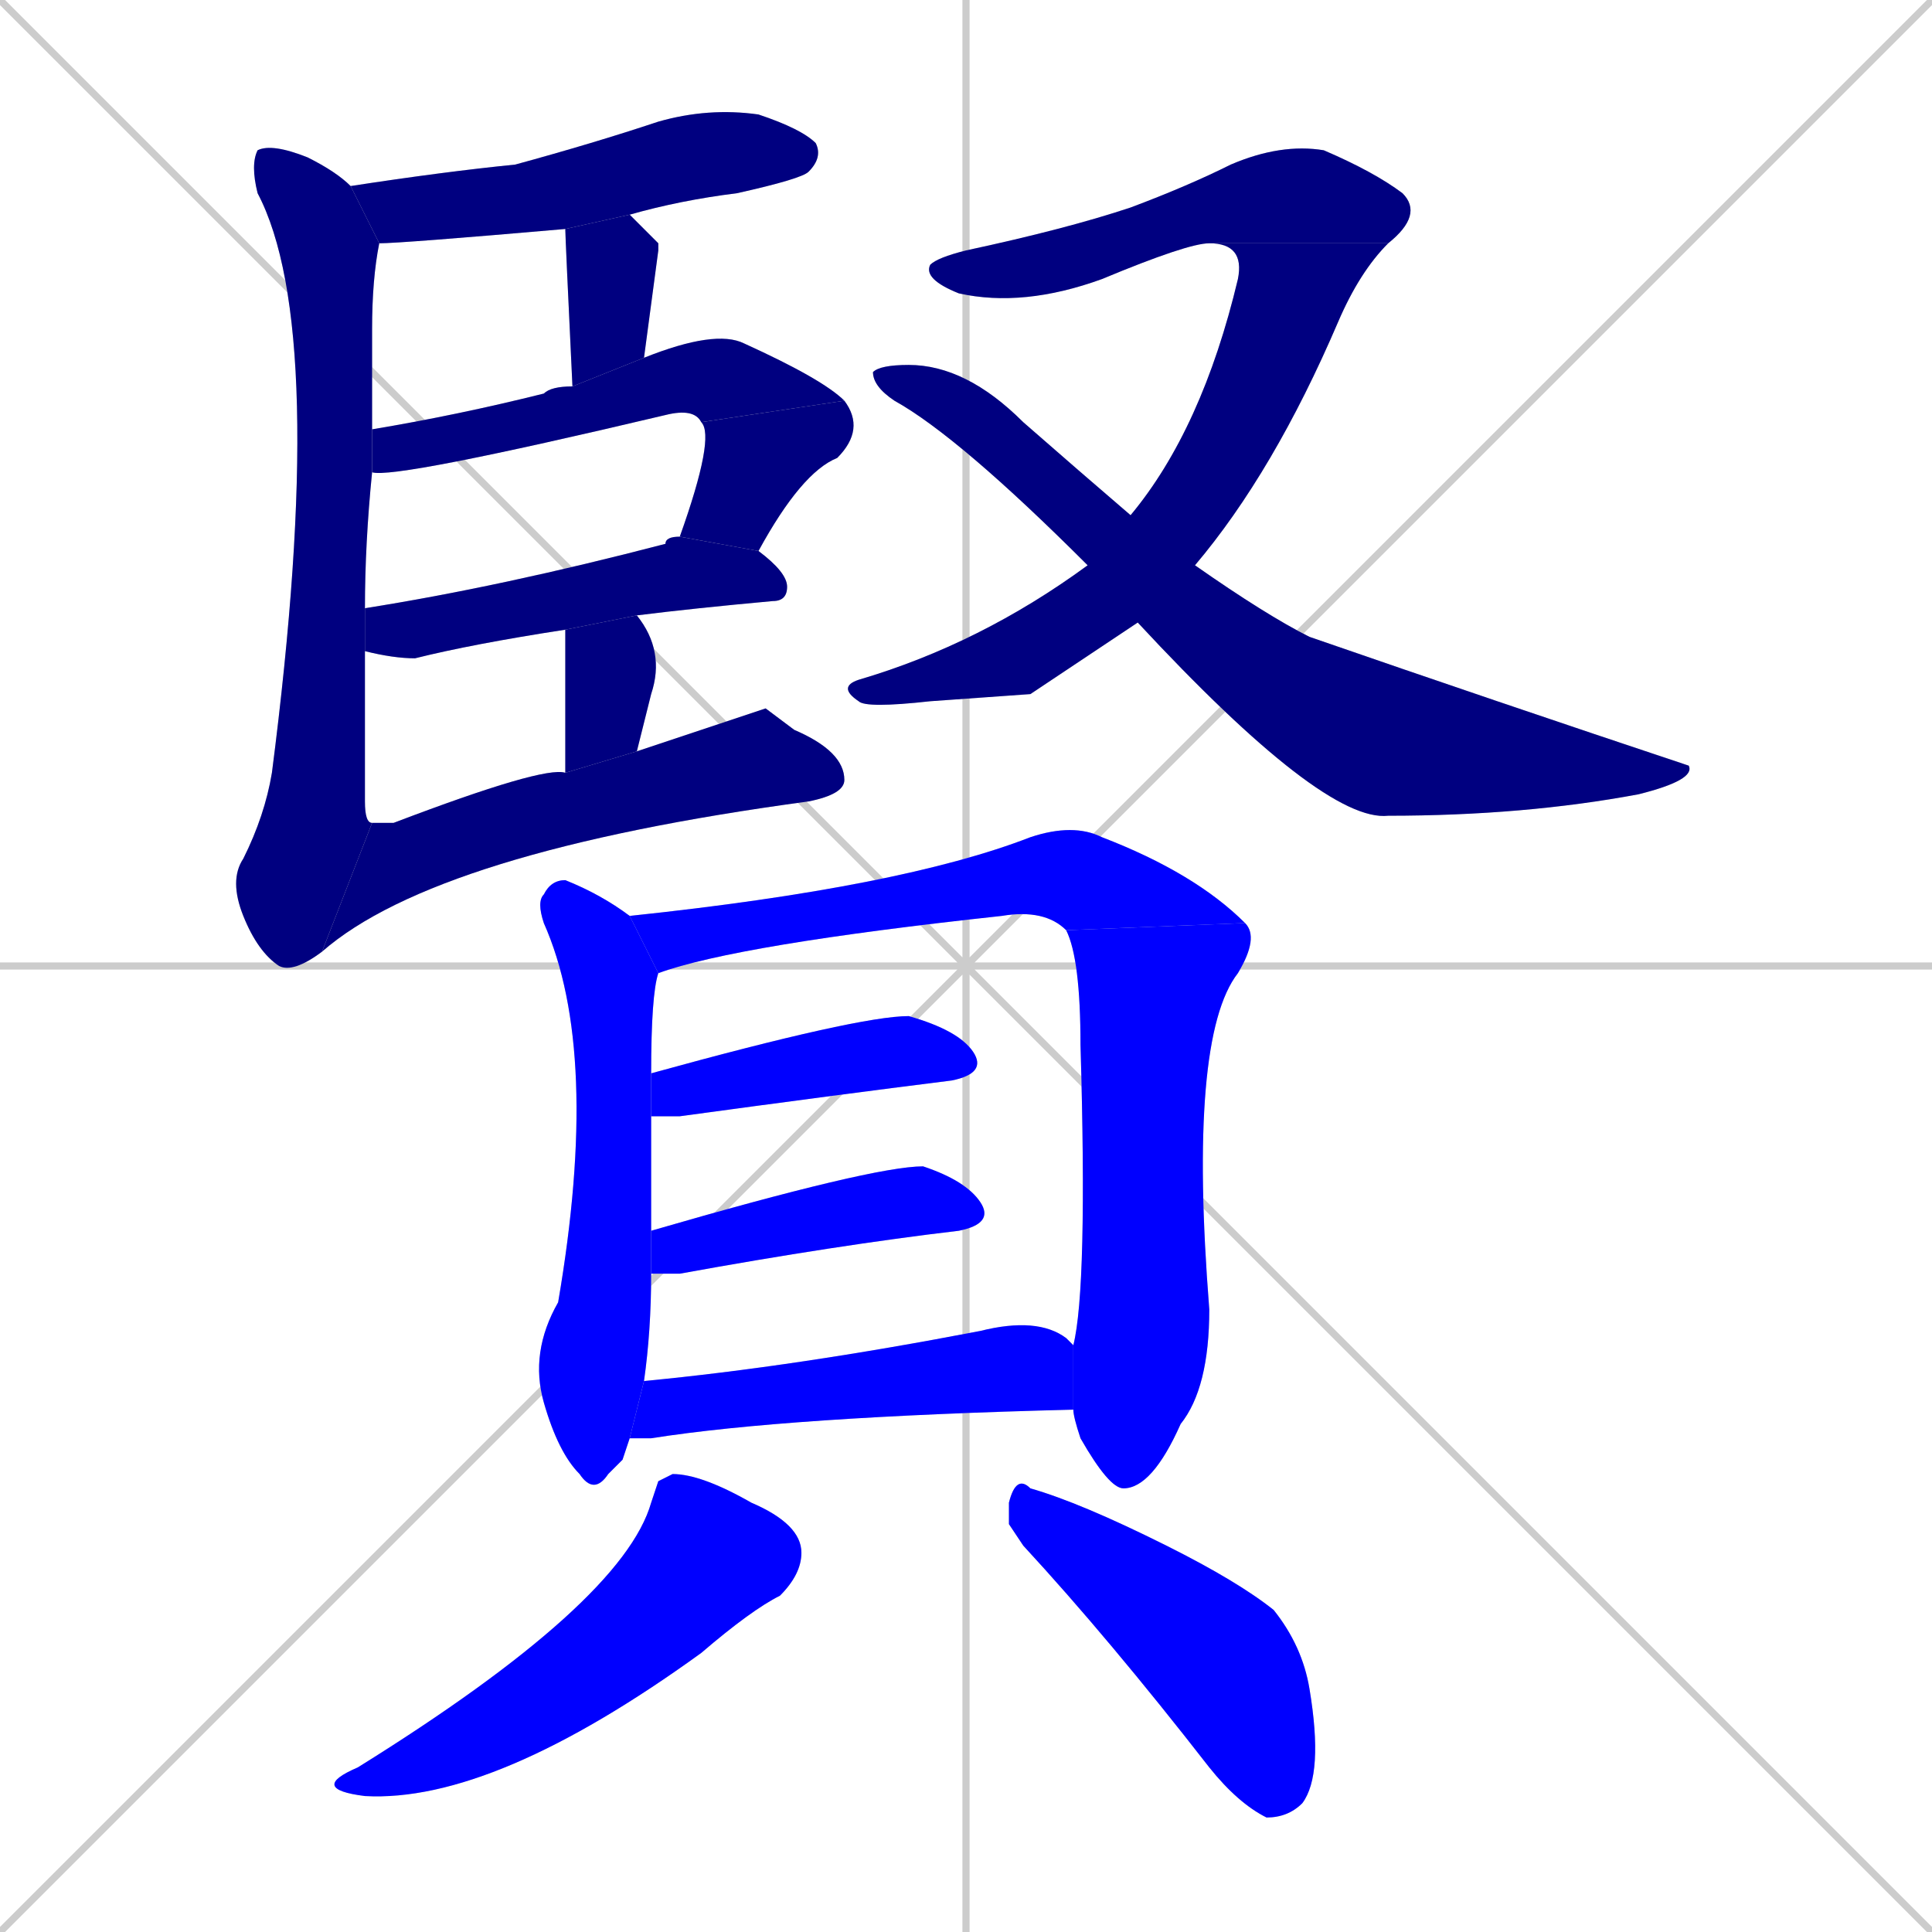 <svg xmlns="http://www.w3.org/2000/svg" xmlns:xlink="http://www.w3.org/1999/xlink" width="270" height="270"><defs><clipPath id="clip-mask-1"><rect x="49" y="15" width="66" height="19"><animate attributeName="x" from="-17" to="49" dur="0.244" begin="0; animate19.end + 1" id="animate1" fill="freeze"/></rect></clipPath><clipPath id="clip-mask-2"><rect x="79" y="30" width="13" height="24"><set attributeName="y" to="6" begin="0; animate19.end + 1" /><animate attributeName="y" from="6" to="30" dur="0.089" begin="animate1.end + 0.5" id="animate2" fill="freeze"/></rect></clipPath><clipPath id="clip-mask-3"><rect x="52" y="46" width="66" height="21"><set attributeName="x" to="-14" begin="0; animate19.end + 1" /><animate attributeName="x" from="-14" to="52" dur="0.244" begin="animate2.end + 0.5" id="animate3" fill="freeze"/></rect></clipPath><clipPath id="clip-mask-4"><rect x="95" y="56" width="26" height="21"><set attributeName="y" to="35" begin="0; animate19.end + 1" /><animate attributeName="y" from="35" to="56" dur="0.078" begin="animate3.end" id="animate4" fill="freeze"/></rect></clipPath><clipPath id="clip-mask-5"><rect x="51" y="75" width="59" height="17"><set attributeName="x" to="-8" begin="0; animate19.end + 1" /><animate attributeName="x" from="-8" to="51" dur="0.219" begin="animate4.end + 0.5" id="animate5" fill="freeze"/></rect></clipPath><clipPath id="clip-mask-6"><rect x="79" y="86" width="14" height="22"><set attributeName="y" to="64" begin="0; animate19.end + 1" /><animate attributeName="y" from="64" to="86" dur="0.081" begin="animate5.end + 0.5" id="animate6" fill="freeze"/></rect></clipPath><clipPath id="clip-mask-7"><rect x="32" y="20" width="21" height="116"><set attributeName="y" to="-96" begin="0; animate19.end + 1" /><animate attributeName="y" from="-96" to="20" dur="0.430" begin="animate6.end + 0.5" id="animate7" fill="freeze"/></rect></clipPath><clipPath id="clip-mask-8"><rect x="45" y="99" width="73" height="34"><set attributeName="x" to="-28" begin="0; animate19.end + 1" /><animate attributeName="x" from="-28" to="45" dur="0.270" begin="animate7.end" id="animate8" fill="freeze"/></rect></clipPath><clipPath id="clip-mask-9"><rect x="129" y="20" width="70" height="23"><set attributeName="x" to="59" begin="0; animate19.end + 1" /><animate attributeName="x" from="59" to="129" dur="0.259" begin="animate8.end + 0.5" id="animate9" fill="freeze"/></rect></clipPath><clipPath id="clip-mask-10"><rect x="117" y="34" width="77" height="65"><set attributeName="y" to="-31" begin="0; animate19.end + 1" /><animate attributeName="y" from="-31" to="34" dur="0.241" begin="animate9.end" id="animate10" fill="freeze"/></rect></clipPath><clipPath id="clip-mask-11"><rect x="122" y="51" width="115" height="64"><set attributeName="x" to="7" begin="0; animate19.end + 1" /><animate attributeName="x" from="7" to="122" dur="0.426" begin="animate10.end + 0.5" id="animate11" fill="freeze"/></rect></clipPath><clipPath id="clip-mask-12"><rect x="74" y="123" width="18" height="86"><set attributeName="y" to="37" begin="0; animate19.end + 1" /><animate attributeName="y" from="37" to="123" dur="0.319" begin="animate11.end + 0.5" id="animate12" fill="freeze"/></rect></clipPath><clipPath id="clip-mask-13"><rect x="88" y="115" width="86" height="21"><set attributeName="x" to="2" begin="0; animate19.end + 1" /><animate attributeName="x" from="2" to="88" dur="0.319" begin="animate12.end + 0.5" id="animate13" fill="freeze"/></rect></clipPath><clipPath id="clip-mask-14"><rect x="149" y="129" width="27" height="79"><set attributeName="y" to="50" begin="0; animate19.end + 1" /><animate attributeName="y" from="50" to="129" dur="0.293" begin="animate13.end" id="animate14" fill="freeze"/></rect></clipPath><clipPath id="clip-mask-15"><rect x="91" y="142" width="47" height="14"><set attributeName="x" to="44" begin="0; animate19.end + 1" /><animate attributeName="x" from="44" to="91" dur="0.174" begin="animate14.end + 0.5" id="animate15" fill="freeze"/></rect></clipPath><clipPath id="clip-mask-16"><rect x="91" y="163" width="48" height="15"><set attributeName="x" to="43" begin="0; animate19.end + 1" /><animate attributeName="x" from="43" to="91" dur="0.178" begin="animate15.end + 0.5" id="animate16" fill="freeze"/></rect></clipPath><clipPath id="clip-mask-17"><rect x="88" y="184" width="62" height="17"><set attributeName="x" to="26" begin="0; animate19.end + 1" /><animate attributeName="x" from="26" to="88" dur="0.230" begin="animate16.end + 0.5" id="animate17" fill="freeze"/></rect></clipPath><clipPath id="clip-mask-18"><rect x="43" y="206" width="69" height="46"><set attributeName="y" to="160" begin="0; animate19.end + 1" /><animate attributeName="y" from="160" to="206" dur="0.170" begin="animate17.end + 0.5" id="animate18" fill="freeze"/></rect></clipPath><clipPath id="clip-mask-19"><rect x="141" y="206" width="44" height="48"><set attributeName="x" to="97" begin="0; animate19.end + 1" /><animate attributeName="x" from="97" to="141" dur="0.163" begin="animate18.end + 0.5" id="animate19" fill="freeze"/></rect></clipPath></defs><path d="M 0 0 L 270 270 M 270 0 L 0 270 M 135 0 L 135 270 M 0 135 L 270 135" stroke="#CCCCCC" /><path d="M 79 32 Q 56 34 53 34 L 49 26 Q 62 24 72 23 Q 83 20 92 17 Q 99 15 106 16 Q 112 18 114 20 Q 115 22 113 24 Q 112 25 103 27 Q 95 28 88 30" fill="#CCCCCC"/><path d="M 80 54 Q 79 33 79 32 L 88 30 Q 90 32 92 34 L 92 35 Q 92 35 90 50" fill="#CCCCCC"/><path d="M 52 60 Q 64 58 76 55 Q 77 54 80 54 L 90 50 Q 100 46 104 48 Q 115 53 118 56 L 98 59 Q 97 57 93 58 Q 55 67 52 66" fill="#CCCCCC"/><path d="M 95 75 Q 100 61 98 59 L 118 56 Q 121 60 117 64 Q 112 66 106 77" fill="#CCCCCC"/><path d="M 51 85 Q 70 82 93 76 Q 93 75 95 75 L 106 77 Q 110 80 110 82 Q 110 84 108 84 Q 97 85 89 86 L 79 88 Q 66 90 58 92 Q 55 92 51 91" fill="#CCCCCC"/><path d="M 79 108 Q 79 91 79 89 Q 79 88 79 88 L 89 86 Q 93 91 91 97 Q 90 101 89 105" fill="#CCCCCC"/><path d="M 45 133 Q 41 136 39 135 Q 36 133 34 128 Q 32 123 34 120 Q 37 114 38 108 Q 46 46 36 27 Q 35 23 36 21 Q 38 20 43 22 Q 47 24 49 26 L 53 34 Q 52 39 52 46 Q 52 53 52 60 L 52 66 Q 51 76 51 85 L 51 91 Q 51 102 51 112 Q 51 115 52 115" fill="#CCCCCC"/><path d="M 107 99 L 111 102 Q 118 105 118 109 Q 118 111 113 112 Q 61 119 45 133 L 52 115 Q 53 115 55 115 Q 76 107 79 108 L 89 105" fill="#CCCCCC"/><path d="M 169 34 Q 166 34 154 39 Q 143 43 134 41 Q 129 39 130 37 Q 131 36 135 35 Q 149 32 158 29 Q 166 26 172 23 Q 179 20 185 21 Q 192 24 196 27 Q 199 30 194 34" fill="#CCCCCC"/><path d="M 144 97 L 130 98 Q 121 99 120 98 Q 117 96 120 95 Q 137 90 152 79 L 158 72 Q 168 60 173 39 Q 174 34 169 34 L 194 34 Q 190 38 187 45 Q 178 66 167 79 L 159 87" fill="#CCCCCC"/><path d="M 152 79 Q 134 61 125 56 Q 122 54 122 52 Q 123 51 127 51 Q 135 51 143 59 Q 151 66 158 72 L 167 79 Q 177 86 183 89 Q 209 98 236 107 Q 237 109 229 111 Q 213 114 194 114 Q 185 115 159 87" fill="#CCCCCC"/><path d="M 87 204 L 85 206 Q 83 209 81 206 Q 78 203 76 196 Q 74 189 78 182 Q 84 147 76 129 Q 75 126 76 125 Q 77 123 79 123 Q 84 125 88 128 L 92 136 Q 91 139 91 150 L 91 156 Q 91 164 91 172 L 91 178 Q 91 186 90 193 L 88 201" fill="#CCCCCC"/><path d="M 88 128 Q 126 124 144 117 Q 150 115 154 117 Q 167 122 174 129 L 149 130 Q 146 127 140 128 Q 103 132 92 136" fill="#CCCCCC"/><path d="M 150 188 Q 152 180 151 146 Q 151 134 149 130 L 174 129 Q 176 131 173 136 Q 166 145 169 183 Q 169 194 165 199 Q 161 208 157 208 Q 155 208 151 201 Q 150 198 150 197" fill="#CCCCCC"/><path d="M 91 150 Q 120 142 127 142 Q 134 144 136 147 Q 138 150 133 151 Q 117 153 95 156 Q 92 156 91 156" fill="#CCCCCC"/><path d="M 91 172 Q 122 163 129 163 Q 135 165 137 168 Q 139 171 134 172 Q 117 174 95 178 Q 93 178 91 178" fill="#CCCCCC"/><path d="M 90 193 Q 111 191 137 186 Q 145 184 149 187 Q 149 187 150 188 L 150 197 Q 110 198 91 201 Q 89 201 88 201" fill="#CCCCCC"/><path d="M 92 207 L 94 206 Q 98 206 105 210 Q 112 213 112 217 Q 112 220 109 223 Q 105 225 98 231 Q 69 252 51 251 Q 43 250 50 247 Q 87 224 91 210" fill="#CCCCCC"/><path d="M 141 213 L 141 210 Q 142 206 144 208 Q 151 210 163 216 Q 173 221 178 225 Q 182 230 183 236 Q 185 248 182 252 Q 180 254 177 254 Q 173 252 169 247 Q 155 229 143 216" fill="#CCCCCC"/><path d="M 79 32 Q 56 34 53 34 L 49 26 Q 62 24 72 23 Q 83 20 92 17 Q 99 15 106 16 Q 112 18 114 20 Q 115 22 113 24 Q 112 25 103 27 Q 95 28 88 30" fill="#000080" clip-path="url(#clip-mask-1)" /><path d="M 80 54 Q 79 33 79 32 L 88 30 Q 90 32 92 34 L 92 35 Q 92 35 90 50" fill="#000080" clip-path="url(#clip-mask-2)" /><path d="M 52 60 Q 64 58 76 55 Q 77 54 80 54 L 90 50 Q 100 46 104 48 Q 115 53 118 56 L 98 59 Q 97 57 93 58 Q 55 67 52 66" fill="#000080" clip-path="url(#clip-mask-3)" /><path d="M 95 75 Q 100 61 98 59 L 118 56 Q 121 60 117 64 Q 112 66 106 77" fill="#000080" clip-path="url(#clip-mask-4)" /><path d="M 51 85 Q 70 82 93 76 Q 93 75 95 75 L 106 77 Q 110 80 110 82 Q 110 84 108 84 Q 97 85 89 86 L 79 88 Q 66 90 58 92 Q 55 92 51 91" fill="#000080" clip-path="url(#clip-mask-5)" /><path d="M 79 108 Q 79 91 79 89 Q 79 88 79 88 L 89 86 Q 93 91 91 97 Q 90 101 89 105" fill="#000080" clip-path="url(#clip-mask-6)" /><path d="M 45 133 Q 41 136 39 135 Q 36 133 34 128 Q 32 123 34 120 Q 37 114 38 108 Q 46 46 36 27 Q 35 23 36 21 Q 38 20 43 22 Q 47 24 49 26 L 53 34 Q 52 39 52 46 Q 52 53 52 60 L 52 66 Q 51 76 51 85 L 51 91 Q 51 102 51 112 Q 51 115 52 115" fill="#000080" clip-path="url(#clip-mask-7)" /><path d="M 107 99 L 111 102 Q 118 105 118 109 Q 118 111 113 112 Q 61 119 45 133 L 52 115 Q 53 115 55 115 Q 76 107 79 108 L 89 105" fill="#000080" clip-path="url(#clip-mask-8)" /><path d="M 169 34 Q 166 34 154 39 Q 143 43 134 41 Q 129 39 130 37 Q 131 36 135 35 Q 149 32 158 29 Q 166 26 172 23 Q 179 20 185 21 Q 192 24 196 27 Q 199 30 194 34" fill="#000080" clip-path="url(#clip-mask-9)" /><path d="M 144 97 L 130 98 Q 121 99 120 98 Q 117 96 120 95 Q 137 90 152 79 L 158 72 Q 168 60 173 39 Q 174 34 169 34 L 194 34 Q 190 38 187 45 Q 178 66 167 79 L 159 87" fill="#000080" clip-path="url(#clip-mask-10)" /><path d="M 152 79 Q 134 61 125 56 Q 122 54 122 52 Q 123 51 127 51 Q 135 51 143 59 Q 151 66 158 72 L 167 79 Q 177 86 183 89 Q 209 98 236 107 Q 237 109 229 111 Q 213 114 194 114 Q 185 115 159 87" fill="#000080" clip-path="url(#clip-mask-11)" /><path d="M 87 204 L 85 206 Q 83 209 81 206 Q 78 203 76 196 Q 74 189 78 182 Q 84 147 76 129 Q 75 126 76 125 Q 77 123 79 123 Q 84 125 88 128 L 92 136 Q 91 139 91 150 L 91 156 Q 91 164 91 172 L 91 178 Q 91 186 90 193 L 88 201" fill="#0000ff" clip-path="url(#clip-mask-12)" /><path d="M 88 128 Q 126 124 144 117 Q 150 115 154 117 Q 167 122 174 129 L 149 130 Q 146 127 140 128 Q 103 132 92 136" fill="#0000ff" clip-path="url(#clip-mask-13)" /><path d="M 150 188 Q 152 180 151 146 Q 151 134 149 130 L 174 129 Q 176 131 173 136 Q 166 145 169 183 Q 169 194 165 199 Q 161 208 157 208 Q 155 208 151 201 Q 150 198 150 197" fill="#0000ff" clip-path="url(#clip-mask-14)" /><path d="M 91 150 Q 120 142 127 142 Q 134 144 136 147 Q 138 150 133 151 Q 117 153 95 156 Q 92 156 91 156" fill="#0000ff" clip-path="url(#clip-mask-15)" /><path d="M 91 172 Q 122 163 129 163 Q 135 165 137 168 Q 139 171 134 172 Q 117 174 95 178 Q 93 178 91 178" fill="#0000ff" clip-path="url(#clip-mask-16)" /><path d="M 90 193 Q 111 191 137 186 Q 145 184 149 187 Q 149 187 150 188 L 150 197 Q 110 198 91 201 Q 89 201 88 201" fill="#0000ff" clip-path="url(#clip-mask-17)" /><path d="M 92 207 L 94 206 Q 98 206 105 210 Q 112 213 112 217 Q 112 220 109 223 Q 105 225 98 231 Q 69 252 51 251 Q 43 250 50 247 Q 87 224 91 210" fill="#0000ff" clip-path="url(#clip-mask-18)" /><path d="M 141 213 L 141 210 Q 142 206 144 208 Q 151 210 163 216 Q 173 221 178 225 Q 182 230 183 236 Q 185 248 182 252 Q 180 254 177 254 Q 173 252 169 247 Q 155 229 143 216" fill="#0000ff" clip-path="url(#clip-mask-19)" /></svg>